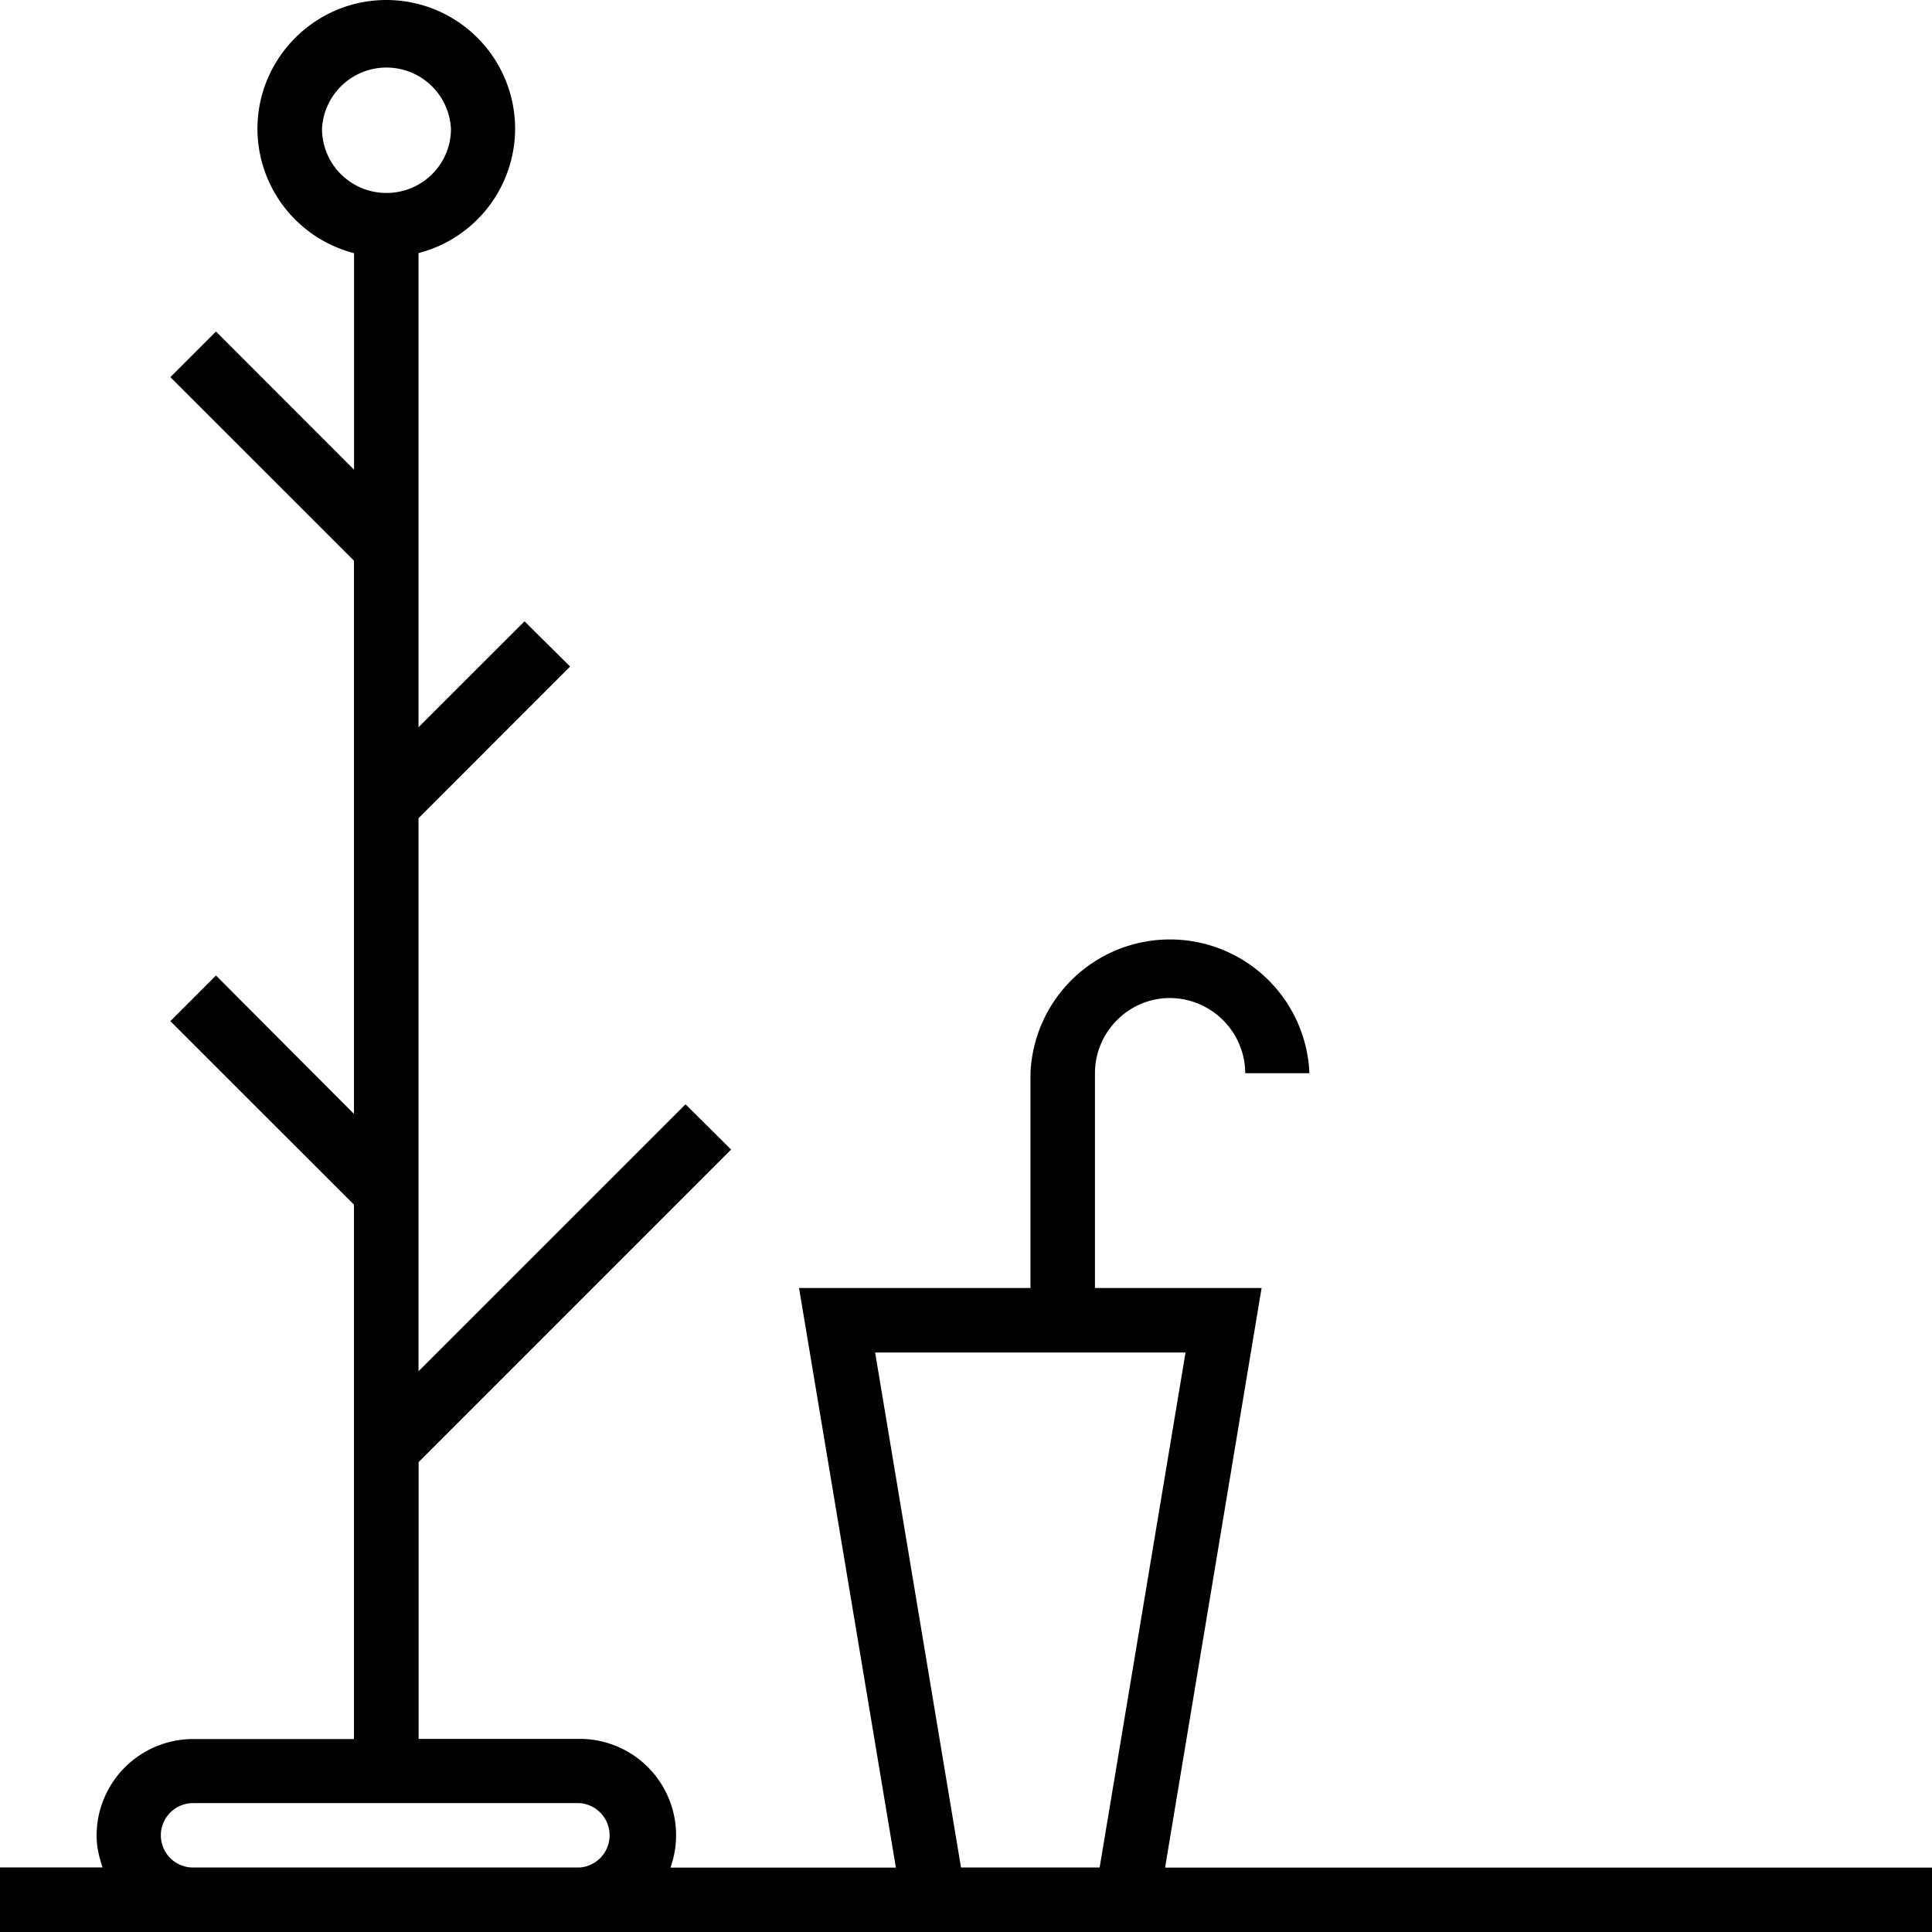 <svg xmlns="http://www.w3.org/2000/svg" width="32" height="32" viewBox="0 0 24 24">
    <path d="M14.473 23.2l1.199-7.2h-2.07v-2.668c0-.512.418-.934.93-.934a.94.94 0 0 1 .937.934h.797a1.734 1.734 0 0 0-3.465 0V16H9.926l1.203 7.2h-2.8A1.197 1.197 0 0 0 7.2 21.601h-2v-3.438l3.882-3.883-.566-.562-3.317 3.316v-6.87L7.082 8.28l-.566-.562-1.317 1.316v-5.89a1.6 1.6 0 0 0 1.2-1.543A1.6 1.6 0 0 0 4.8 0c-.883 0-1.602.719-1.602 1.602a1.6 1.6 0 0 0 1.2 1.543v2.69L2.683 4.118l-.567.567 2.281 2.28v6.872l-1.714-1.719-.567.567 2.281 2.28v6.638h-2A1.2 1.2 0 0 0 1.2 22.8c0 .14.031.273.074.398H0V24h24v-.8zM4 1.601a.802.802 0 0 1 1.602 0c0 .441-.36.796-.801.796A.799.799 0 0 1 4 1.602zM2.398 23.199a.4.4 0 0 1 0-.8H7.2a.401.401 0 0 1 0 .8zm9.54 0l-1.067-6.398h3.856l-1.067 6.398zm0 0"/>
</svg>
